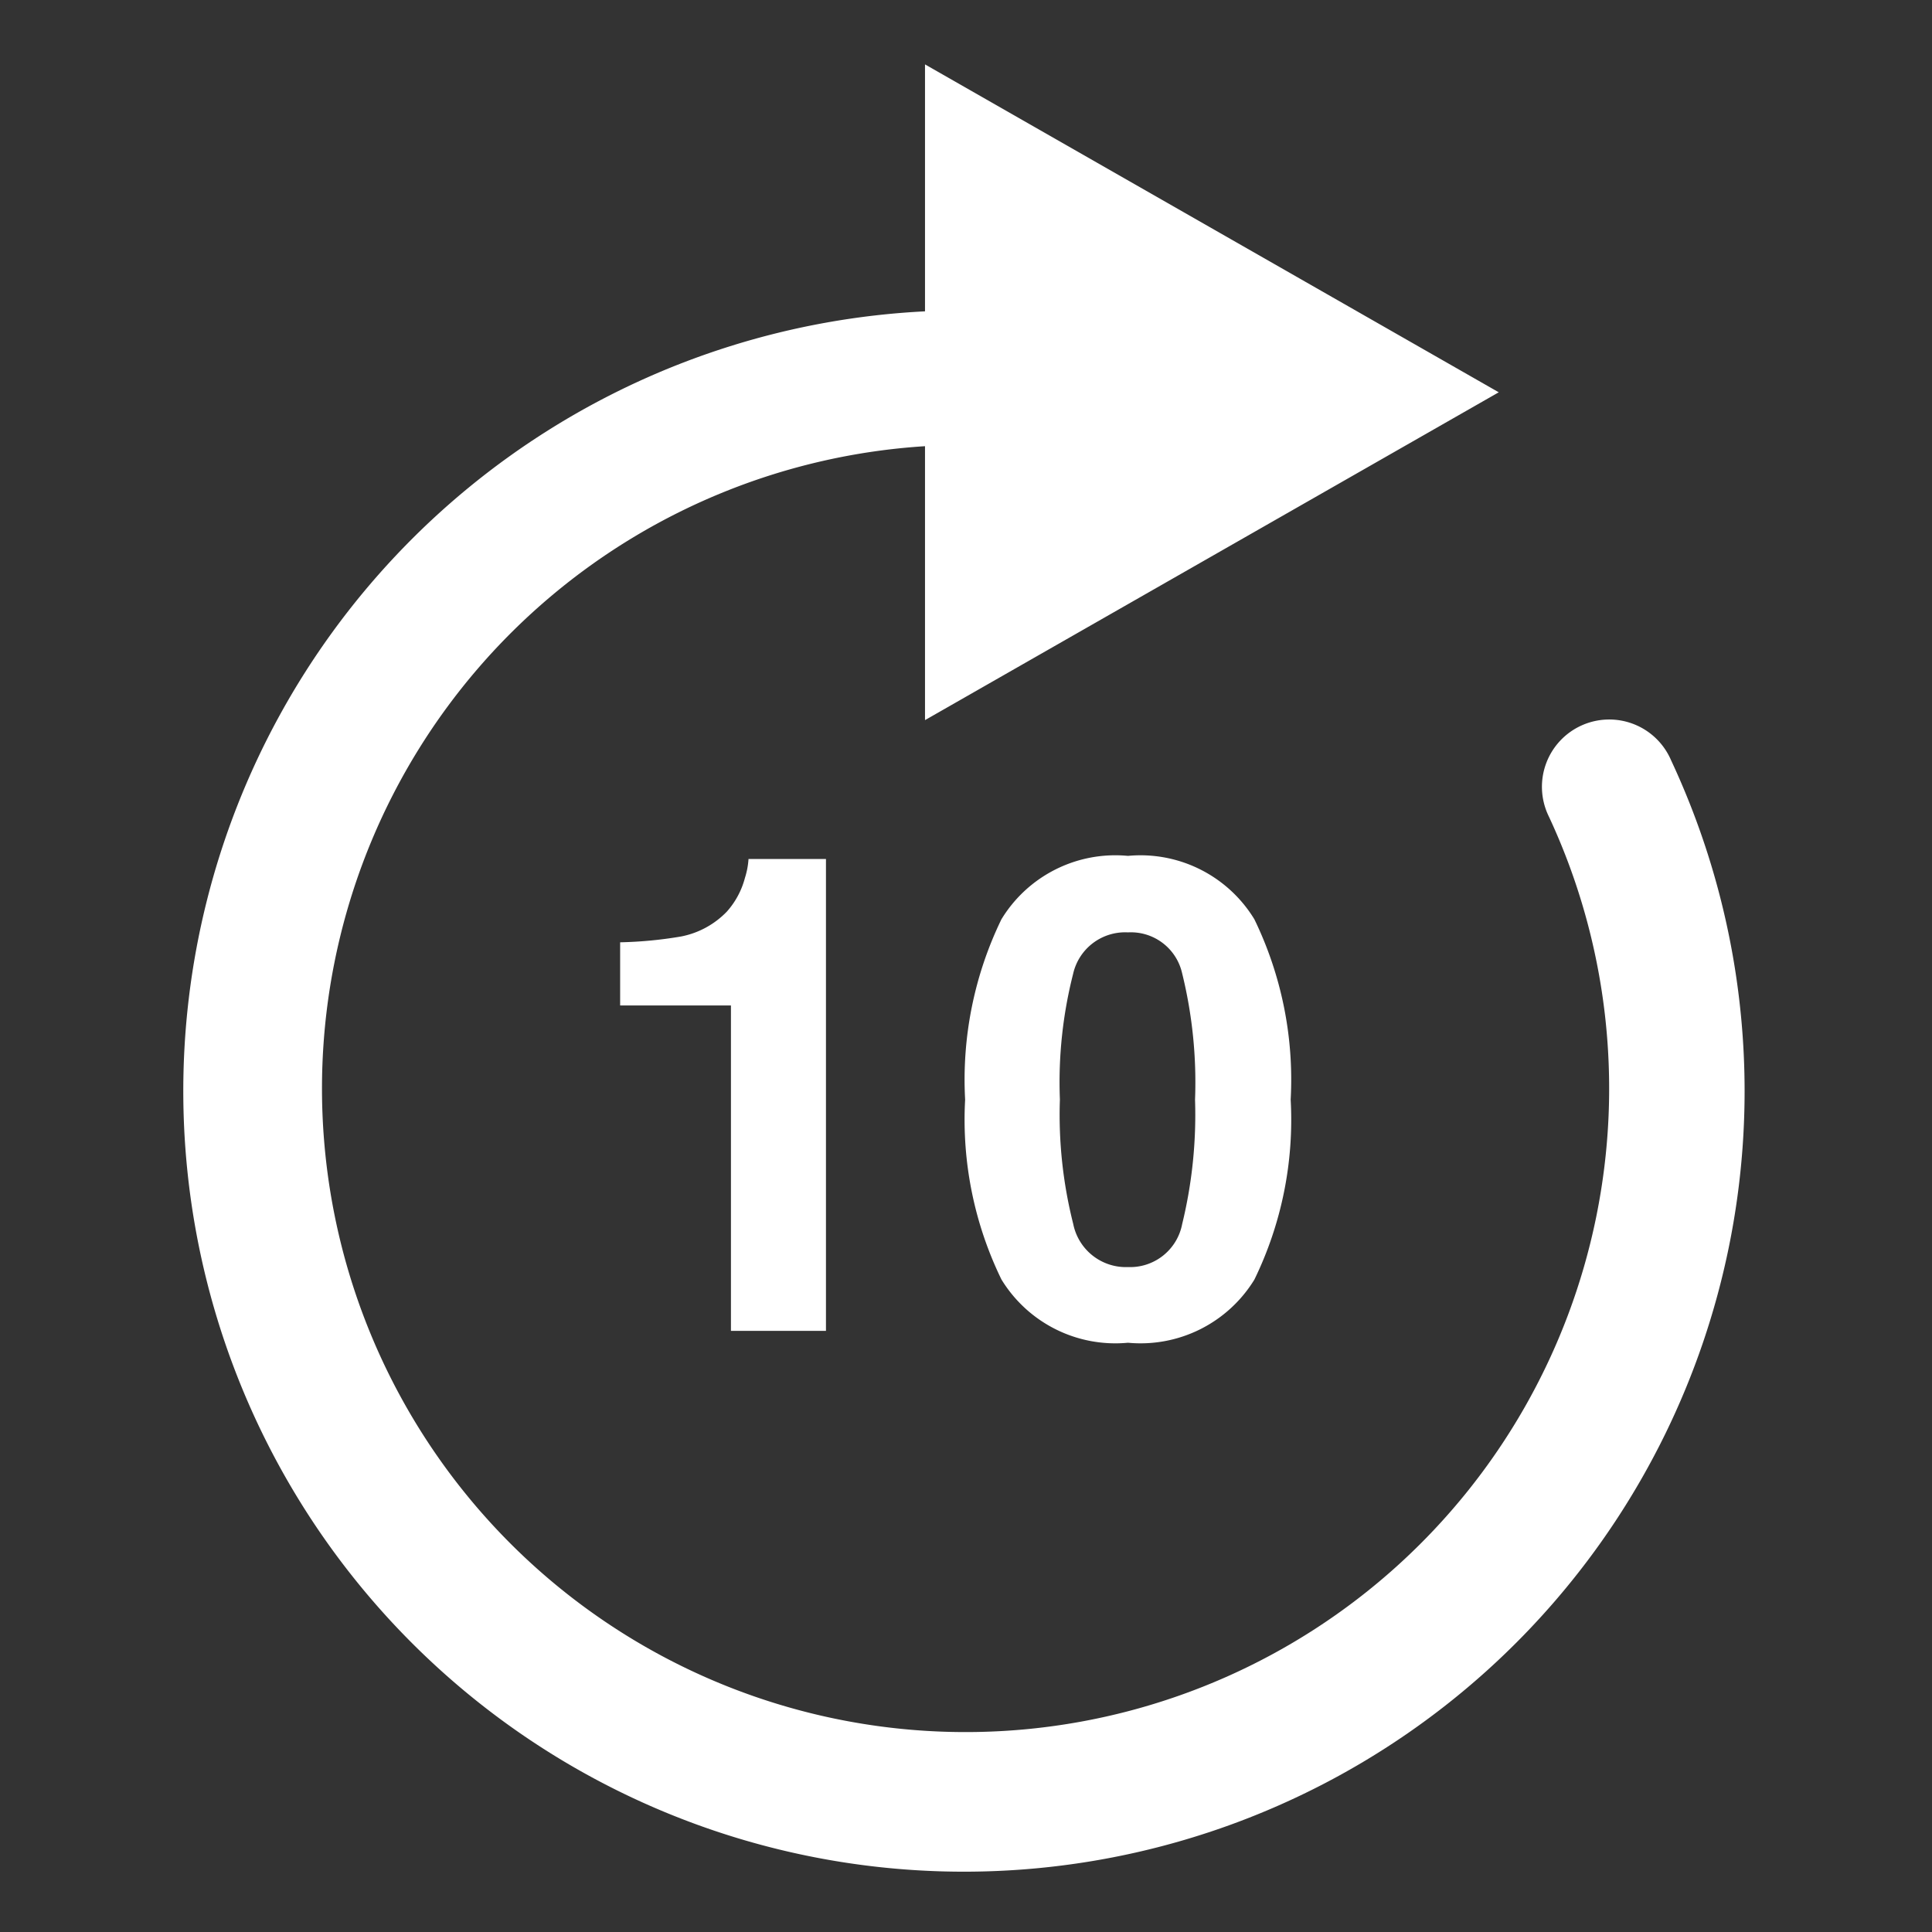 <svg xmlns="http://www.w3.org/2000/svg" viewBox="0 0 60 60"><rect x="0" y="0" width="60" height="60" fill="#333333" stroke="none"/><defs><style>.white{fill:#fff;fill-rule:evenodd;}</style></defs><path class="white" d="M51.9,23.618a2.09,2.09,0,1,0-3.818,1.7c.01.022.02.043.031.065A19.987,19.987,0,1,1,28.727,13.857v8.507L46.545,12.183,28.727,2V9.669A24.244,24.244,0,1,0,51.9,23.618Z"></path><path class="white" d="M25.651,41.331V26.677H23.246a2.437,2.437,0,0,1-.111.586,2.537,2.537,0,0,1-.565,1.051,2.684,2.684,0,0,1-1.411.768,12.744,12.744,0,0,1-1.9.182v1.961H22.7V41.331Z"></path><path class="white" d="M35.03,41.7a4.147,4.147,0,0,0,3.926-1.961,11.328,11.328,0,0,0,1.127-5.589,11.4,11.4,0,0,0-1.127-5.6,4.14,4.14,0,0,0-3.926-1.97A4.14,4.14,0,0,0,31.1,28.55a11.4,11.4,0,0,0-1.127,5.6A11.328,11.328,0,0,0,31.1,39.734,4.145,4.145,0,0,0,35.03,41.7Zm-1.7-11.471a1.655,1.655,0,0,1,1.7-1.273,1.631,1.631,0,0,1,1.683,1.273,14.145,14.145,0,0,1,.4,3.921,14.333,14.333,0,0,1-.4,3.866A1.646,1.646,0,0,1,35.03,39.35a1.668,1.668,0,0,1-1.7-1.339,13.834,13.834,0,0,1-.414-3.866,13.635,13.635,0,0,1,.416-3.921Z"></path></svg>
